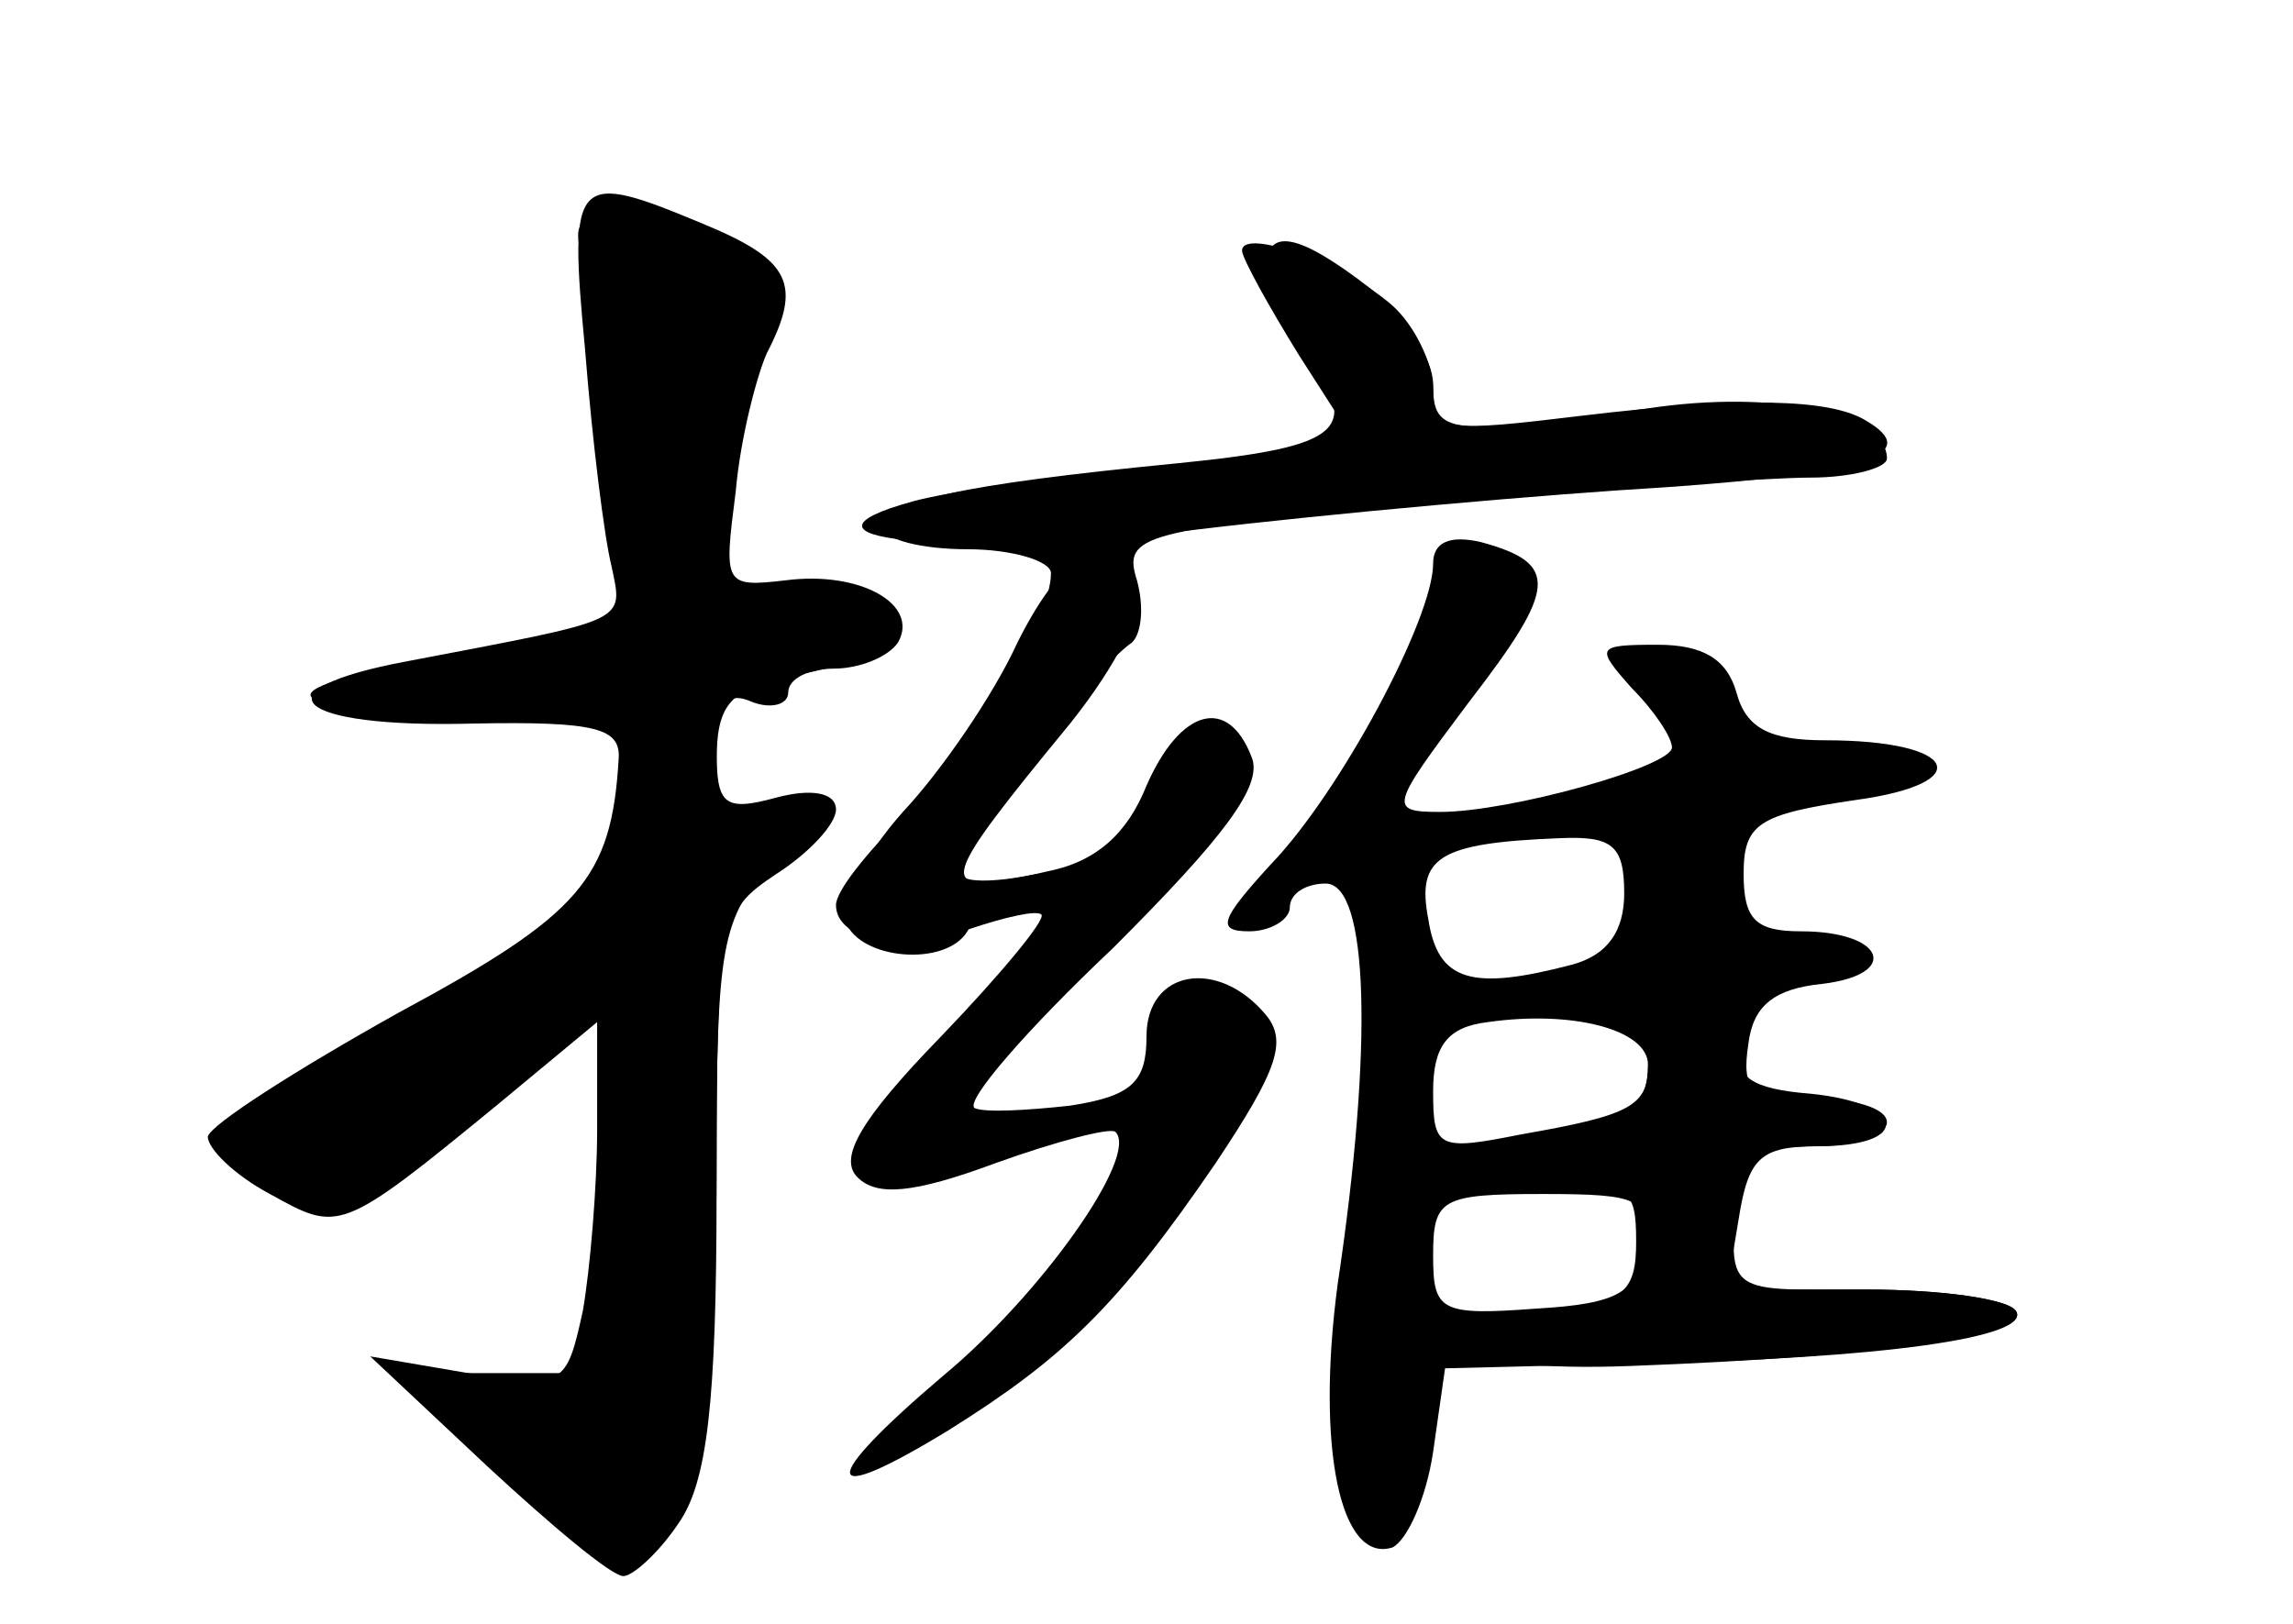 <?xml version="1.0" standalone="no"?>
<!DOCTYPE svg PUBLIC "-//W3C//DTD SVG 20010904//EN"
 "http://www.w3.org/TR/2001/REC-SVG-20010904/DTD/svg10.dtd">
<svg version="1.0" xmlns="http://www.w3.org/2000/svg"
 width="96pt" height="68pt" viewBox="0 0 96 68"
 preserveAspectRatio="xMidYMid meet">
<g transform="translate(0,68) scale(0.1,-0.1)" fill="#000000" stroke="none">
<g id="part-0" class="char-part">
  <path d="M245 533 c3 -38 8 -78 11 -90 5 -24 8 -22 -86 -40 -64 -12 -47 -28
28 -26 52 1 62 -2 61 -15 -3 -50 -16 -65 -92 -106 -43 -24 -79 -47 -80 -52 0
-5 11 -16 26 -24 29 -16 29 -17 96 38 l41 34 0 -45 c0 -24 -3 -59 -6 -76 -7
-32 -8 -32 -48 -26 l-41 7 49 -46 c27 -25 52 -46 57 -46 4 0 15 10 23 22 12
17 16 50 16 139 0 113 1 117 25 133 14 9 25 21 25 27 0 7 -10 9 -25 5 -22 -6
-25 -3 -25 20 0 19 4 25 15 20 8 -3 15 -1 15 4 0 6 9 10 19 10 11 0 23 5 27
11 9 16 -16 30 -47 26 -26 -3 -26 -2 -21 37 2 23 9 49 13 58 15 29 10 39 -26
54 -55 23 -57 21 -50 -53z"/>
  <path d="M530 567 c0 -7 7 -22 15 -33 26 -34 18 -41 -52 -48 -92 -9 -123 -16
-123 -27 0 -5 16 -9 35 -9 19 0 35 -5 35 -10 0 -20 -32 -72 -61 -101 -16 -16
-29 -32 -29 -38 0 -15 29 -21 56 -10 15 5 28 8 30 6 2 -2 -17 -25 -42 -51 -34
-35 -43 -51 -35 -59 8 -8 23 -7 58 6 25 9 48 15 50 13 10 -10 -31 -68 -72
-102 -53 -45 -52 -56 2 -23 48 30 71 52 112 112 26 39 30 51 21 62 -20 24 -50
19 -50 -9 0 -19 -6 -25 -32 -29 -18 -2 -36 -3 -40 -1 -4 3 22 33 58 67 46 46
63 68 58 80 -10 26 -30 20 -44 -12 -8 -20 -21 -32 -42 -36 -16 -4 -32 -5 -35
-2 -5 5 52 85 71 98 4 4 5 15 2 26 -6 19 1 21 121 32 71 6 143 11 161 11 17 0
32 4 32 8 0 19 -47 29 -100 21 -84 -12 -90 -11 -90 10 0 11 -12 29 -26 40 -31
24 -44 26 -44 8z"/>
  <path d="M600 444 c0 -23 -39 -96 -68 -126 -21 -23 -23 -28 -9 -28 9 0 17 5
17 10 0 6 7 10 15 10 18 0 20 -68 5 -168 -9 -68 1 -117 23 -110 6 3 14 20 17
40 l5 35 80 2 c103 2 166 11 159 22 -3 5 -31 9 -63 9 -62 0 -58 -4 -52 53 1 4
15 7 31 7 17 0 30 5 30 10 0 6 -14 10 -31 10 -26 0 -30 3 -27 23 2 16 11 23
31 25 33 4 26 22 -9 22 -19 0 -24 5 -24 24 0 21 6 25 47 31 51 7 43 25 -13 25
-23 0 -33 5 -37 20 -4 14 -14 20 -33 20 -26 0 -26 -1 -11 -18 10 -10 17 -21
17 -25 0 -8 -68 -27 -97 -27 -22 0 -21 2 12 46 37 48 38 58 5 67 -13 3 -20 0
-20 -9z m80 -138 c0 -16 -7 -26 -22 -30 -42 -11 -56 -7 -60 19 -5 26 4 32 55
34 22 1 27 -3 27 -23z m10 -72 c0 -17 -7 -21 -53 -29 -35 -7 -37 -6 -37 18 0
19 6 27 23 29 35 5 67 -3 67 -18z m-2 -76 c-2 -19 -10 -24 -45 -26 -40 -3 -43
-1 -43 22 0 24 3 26 46 26 41 0 45 -2 42 -22z"/>
</g>
<g id="part-1" class="char-part">
  <path d="M245 568 c4 -13 9 -53 12 -90 l5 -66 -66 -7 c-36 -4 -66 -11 -66 -16
0 -5 30 -9 66 -9 l65 0 -3 -41 c-3 -41 -4 -42 -85 -83 -45 -22 -82 -46 -82
-52 -1 -6 10 -17 24 -24 27 -14 28 -14 102 54 18 16 35 27 38 25 3 -3 1 -39
-3 -80 l-7 -74 -37 0 -38 0 39 -39 c67 -67 91 -34 91 127 0 90 2 103 23 125
l22 25 -22 -6 c-20 -4 -23 -1 -23 24 0 23 5 30 28 35 46 10 53 14 47 24 -3 5
-22 10 -41 10 -31 0 -34 3 -34 28 1 15 7 44 14 65 13 35 12 38 -7 52 -12 8
-32 15 -45 15 -21 0 -23 -3 -17 -22z"/>
</g>
<g id="part-2" class="char-part">
  <path d="M520 575 c0 -3 11 -23 24 -44 l25 -39 -80 -7 c-45 -4 -93 -11 -107
-15 -58 -16 11 -23 117 -12 58 7 148 15 199 18 85 6 107 14 83 28 -15 9 -51
10 -118 2 -58 -7 -63 -7 -63 11 0 11 -8 27 -17 35 -19 17 -63 33 -63 23z"/>
</g>
<g id="part-3" class="char-part">
  <path d="M426 411 c-10 -22 -32 -54 -48 -71 -16 -18 -27 -39 -24 -46 6 -16 42
-19 51 -4 3 6 15 10 25 10 10 0 22 4 25 10 4 6 -6 7 -26 3 -37 -7 -36 -3 19
64 20 25 32 49 28 58 -10 26 -30 16 -50 -24z"/>
</g>
<g id="part-4" class="char-part">
  <path d="M690 236 c0 -20 -6 -25 -45 -31 -53 -7 -50 -27 3 -23 34 3 37 1 37
-22 0 -21 -5 -26 -38 -30 -67 -9 -41 -25 36 -22 106 4 168 13 161 23 -3 5 -31
9 -63 9 l-58 0 5 30 c4 25 9 30 33 30 40 0 37 18 -3 22 -25 2 -32 7 -30 21 2
11 -4 17 -18 17 -14 0 -20 -6 -20 -24z"/>
</g>
</g>
</svg>